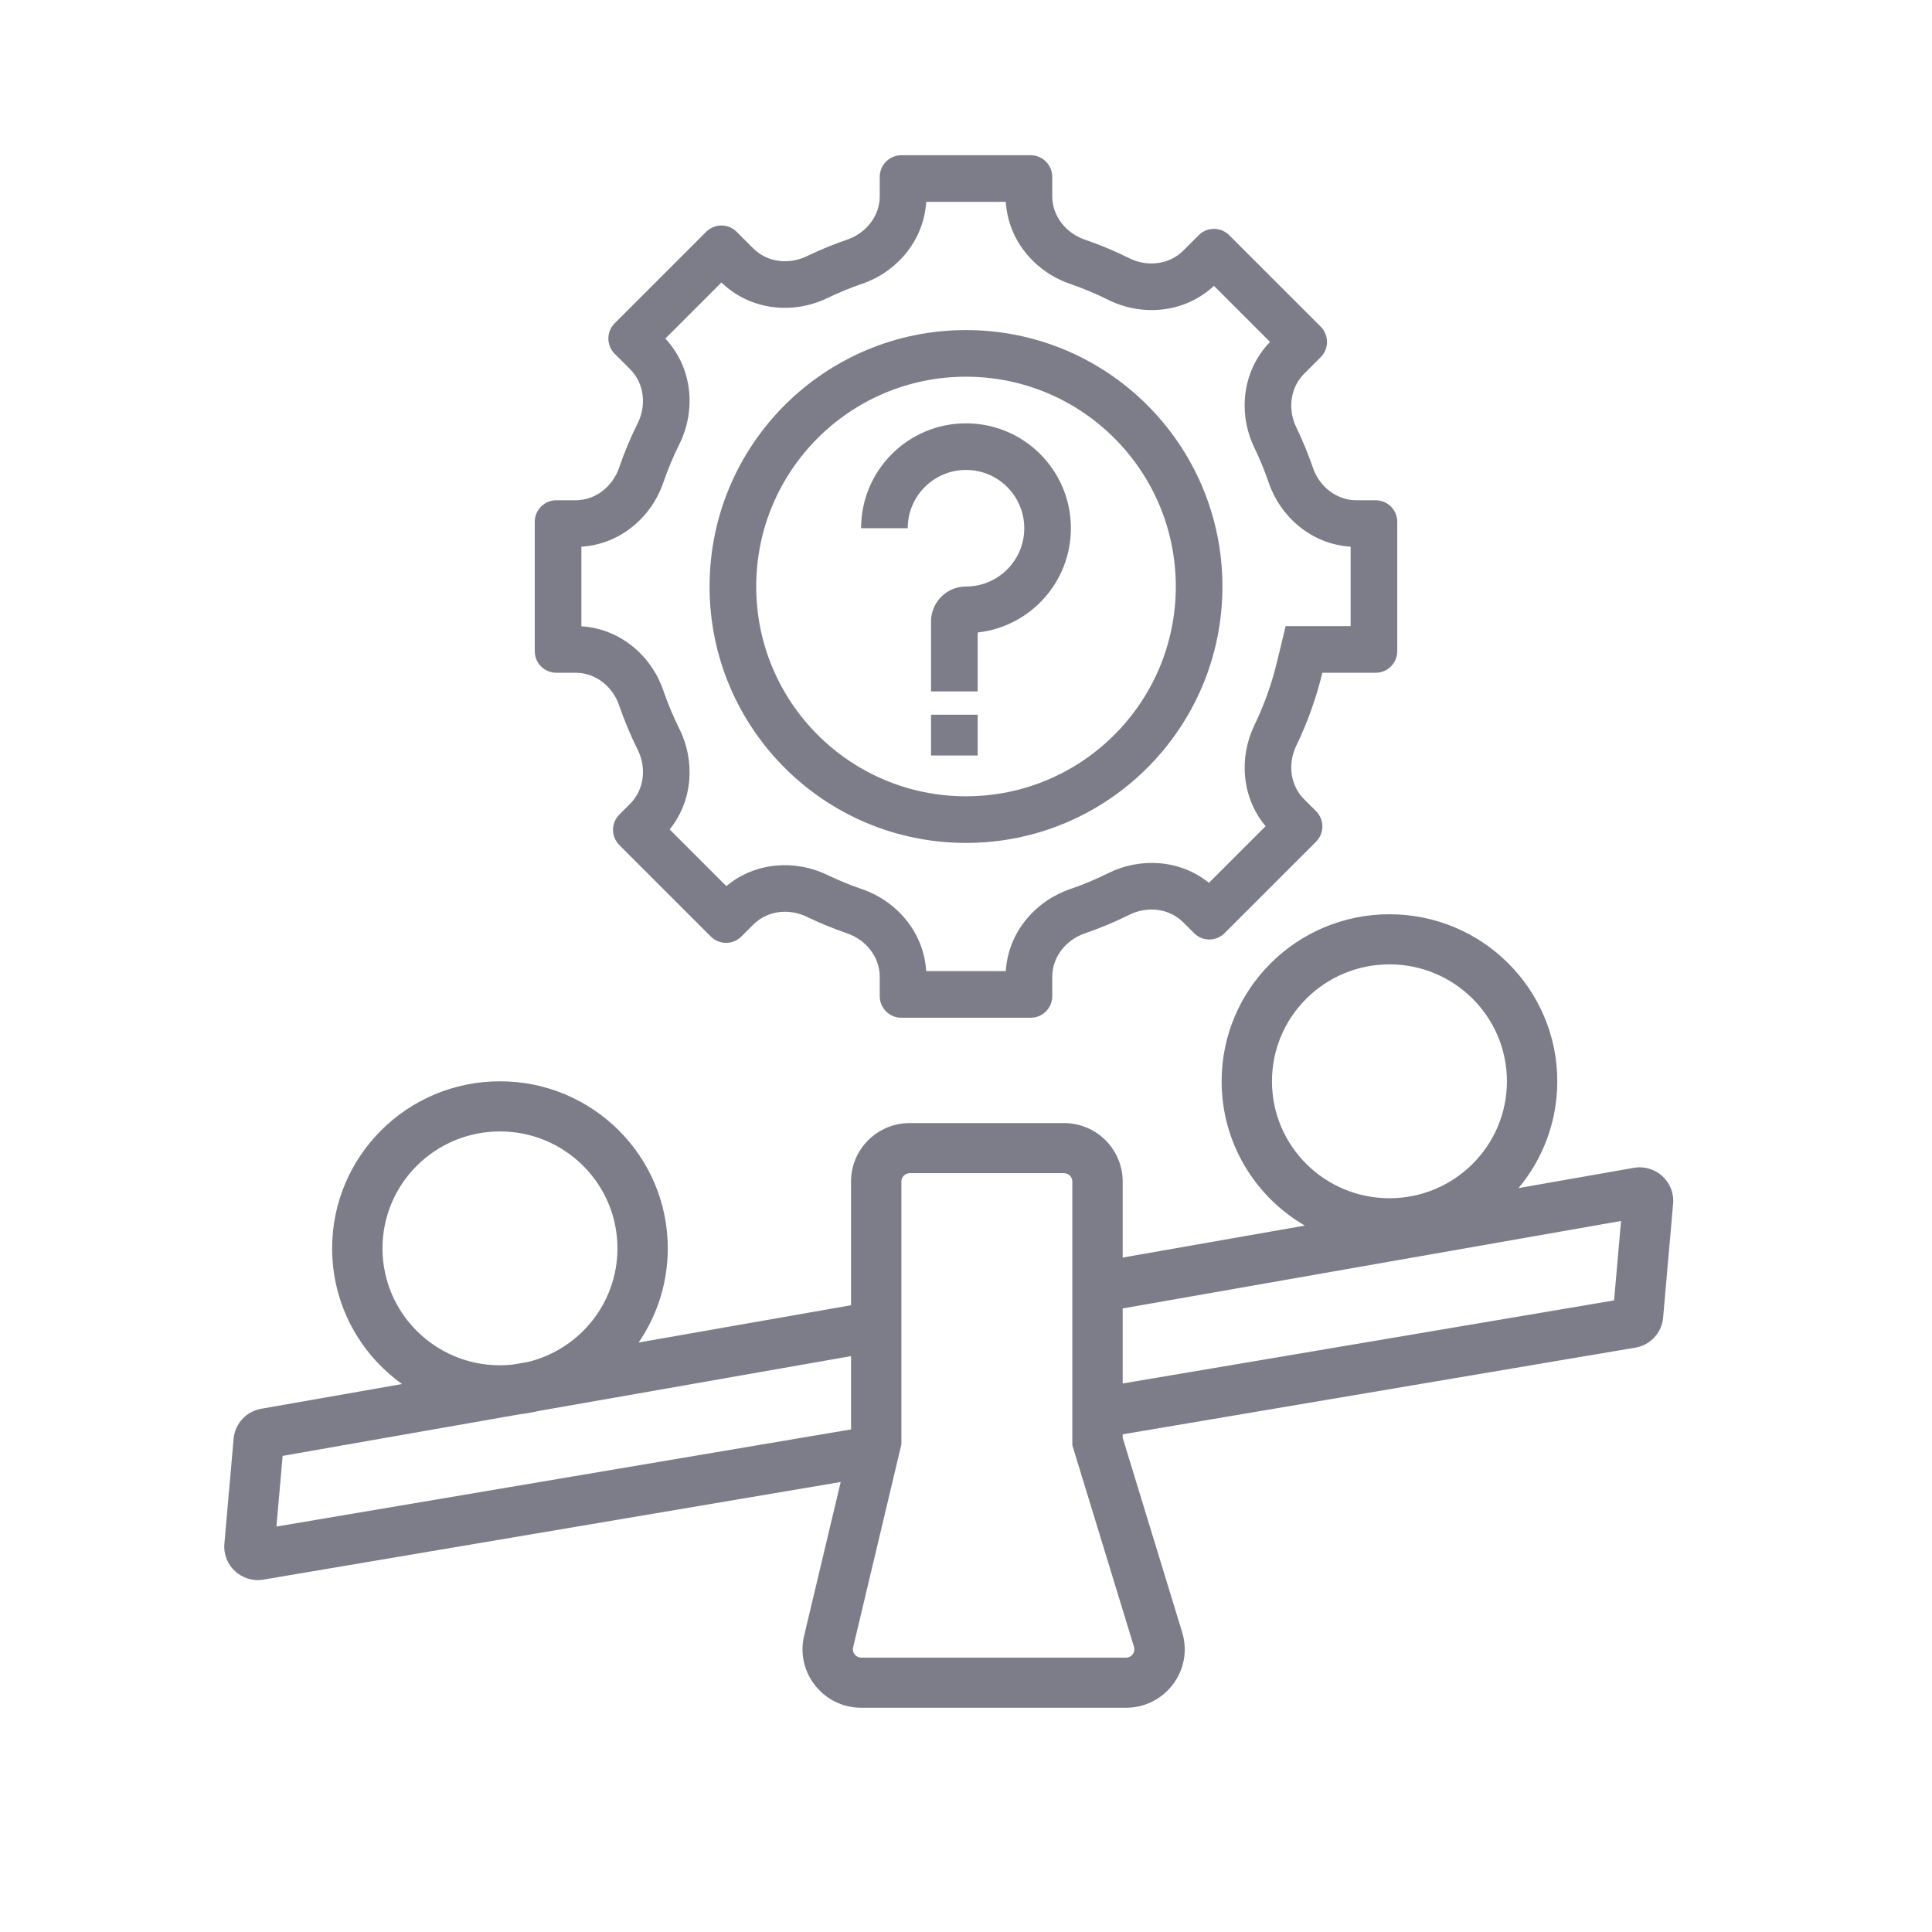 <svg width="112" height="112" viewBox="0 0 112 112" fill="none" xmlns="http://www.w3.org/2000/svg">
<path d="M56 34C57.866 34 59.378 32.487 59.378 30.622C59.378 28.756 57.866 27.243 56 27.243C54.134 27.243 52.622 28.756 52.622 30.622H49.919C49.919 27.263 52.642 24.541 56 24.541C59.358 24.541 62.081 27.263 62.081 30.622C62.081 33.752 59.716 36.33 56.676 36.666V40.081H53.973V36.027C53.973 34.907 54.88 34 56 34Z" fill="#7C7D88"/>
<path d="M53.973 43.797V41.432H56.676V43.797H53.973Z" fill="#7C7D88"/>
<path fill-rule="evenodd" clip-rule="evenodd" d="M56 48.865C64.21 48.865 70.865 42.21 70.865 34C70.865 25.79 64.21 19.135 56 19.135C47.79 19.135 41.135 25.79 41.135 34C41.135 42.21 47.79 48.865 56 48.865ZM56 46.162C62.717 46.162 68.162 40.717 68.162 34C68.162 27.283 62.717 21.838 56 21.838C49.283 21.838 43.838 27.283 43.838 34C43.838 40.717 49.283 46.162 56 46.162Z" fill="#7C7D88"/>
<path fill-rule="evenodd" clip-rule="evenodd" d="M79.75 39H76.658C76.302 40.476 75.793 41.892 75.146 43.23C74.647 44.264 74.786 45.519 75.599 46.331L76.293 47.025C76.781 47.514 76.781 48.305 76.293 48.793L70.989 54.096C70.501 54.585 69.71 54.585 69.222 54.096L68.594 53.469C67.773 52.648 66.501 52.515 65.461 53.033C64.633 53.445 63.775 53.805 62.89 54.108C61.797 54.483 61 55.472 61 56.627V57.75C61 58.44 60.44 59 59.75 59H52.25C51.56 59 51 58.44 51 57.75V56.627C51 55.472 50.203 54.483 49.11 54.108C48.308 53.833 47.526 53.511 46.77 53.146C45.736 52.647 44.481 52.786 43.669 53.599L42.975 54.292C42.486 54.781 41.695 54.781 41.207 54.292L35.904 48.989C35.415 48.501 35.415 47.71 35.904 47.221L36.531 46.594C37.352 45.773 37.485 44.501 36.967 43.461C36.555 42.633 36.195 41.775 35.892 40.89C35.517 39.797 34.528 39 33.373 39H32.25C31.56 39 31 38.44 31 37.75V30.25C31 29.56 31.56 29 32.25 29H33.373C34.528 29 35.517 28.203 35.892 27.11C36.195 26.225 36.555 25.367 36.967 24.539C37.485 23.499 37.352 22.227 36.531 21.406L35.634 20.509C35.146 20.021 35.146 19.229 35.634 18.741L40.937 13.438C41.425 12.95 42.217 12.95 42.705 13.438L43.669 14.401C44.481 15.214 45.736 15.353 46.77 14.854C47.526 14.489 48.308 14.167 49.11 13.892C50.203 13.518 51 12.528 51 11.373V10.25C51 9.56 51.56 9 52.25 9H59.75C60.44 9 61 9.56 61 10.25V11.373C61 12.528 61.797 13.518 62.89 13.892C63.775 14.195 64.633 14.555 65.461 14.967C66.501 15.485 67.773 15.352 68.594 14.531L69.491 13.634C69.979 13.146 70.771 13.146 71.259 13.634L76.562 18.937C77.05 19.425 77.05 20.217 76.562 20.705L75.599 21.669C74.786 22.481 74.647 23.736 75.146 24.77C75.511 25.526 75.833 26.308 76.108 27.11C76.483 28.203 77.472 29 78.627 29H79.75C80.44 29 81 29.56 81 30.25V37.75C81 38.44 80.44 39 79.75 39ZM78.297 36.297H74.53L74.031 38.366C73.721 39.653 73.276 40.888 72.713 42.054C71.838 43.864 71.943 46.19 73.369 47.895L70.084 51.179C68.367 49.794 66.05 49.72 64.256 50.614C63.534 50.973 62.785 51.287 62.014 51.551C60.063 52.22 58.45 54.002 58.307 56.297H53.693C53.55 54.002 51.937 52.22 49.986 51.551C49.286 51.312 48.605 51.031 47.946 50.713C46.136 49.839 43.81 49.943 42.105 51.369L38.821 48.084C40.206 46.367 40.28 44.05 39.386 42.256C39.027 41.534 38.713 40.785 38.449 40.014C37.78 38.063 35.998 36.45 33.703 36.307V31.692C35.998 31.55 37.78 29.937 38.449 27.986C38.713 27.215 39.027 26.466 39.386 25.744C40.331 23.847 40.194 21.367 38.57 19.627L41.822 16.376C43.545 18.042 46.033 18.211 47.946 17.287C48.605 16.969 49.286 16.688 49.986 16.449C51.937 15.78 53.55 13.998 53.693 11.703H58.307C58.45 13.998 60.063 15.78 62.014 16.449C62.785 16.713 63.534 17.027 64.256 17.387C66.153 18.331 68.633 18.194 70.373 16.57L73.624 19.822C71.958 21.545 71.789 24.033 72.713 25.946C73.031 26.605 73.312 27.286 73.551 27.986C74.22 29.937 76.002 31.55 78.297 31.692V36.297Z" fill="#7C7D88"/>
<path fill-rule="evenodd" clip-rule="evenodd" d="M88.03 68.875C89.433 67.196 90.277 65.038 90.277 62.684C90.277 57.336 85.921 53 80.548 53C75.174 53 70.819 57.336 70.819 62.684C70.819 66.252 72.757 69.369 75.642 71.049L65.083 72.902V68.495C65.083 66.623 63.558 65.105 61.678 65.105H52.74C50.86 65.105 49.335 66.623 49.335 68.495V75.666L37.021 77.827C38.088 76.273 38.712 74.393 38.712 72.368C38.712 67.02 34.357 62.684 28.983 62.684C23.61 62.684 19.254 67.02 19.254 72.368C19.254 75.608 20.852 78.476 23.307 80.234L15.143 81.667C14.276 81.819 13.619 82.532 13.543 83.406L13.008 89.492C12.897 90.756 14.015 91.783 15.272 91.571L48.736 85.913L46.615 94.83C46.109 96.958 47.731 99 49.929 99H65.273C67.56 99 69.197 96.801 68.531 94.624L65.083 83.348V83.149L94.799 78.125C95.672 77.978 96.335 77.263 96.412 76.385L96.992 69.777C97.104 68.509 95.976 67.48 94.716 67.701L88.03 68.875ZM80.548 69.463C84.309 69.463 87.358 66.428 87.358 62.684C87.358 58.94 84.309 55.905 80.548 55.905C76.786 55.905 73.737 58.94 73.737 62.684C73.737 66.428 76.786 69.463 80.548 69.463ZM65.083 80.202V75.852L93.974 70.781L93.57 75.386L65.083 80.202ZM31.219 81.796L49.335 78.616V82.865L16.025 88.496L16.385 84.399L30.143 81.984C30.509 81.941 30.868 81.878 31.219 81.796ZM30.614 78.952C33.588 78.225 35.794 75.553 35.794 72.368C35.794 68.624 32.745 65.59 28.983 65.59C25.222 65.59 22.173 68.624 22.173 72.368C22.173 76.112 25.222 79.147 28.983 79.147C29.235 79.147 29.483 79.134 29.728 79.107L30.614 78.952ZM52.74 68.01C52.472 68.01 52.254 68.227 52.254 68.495V83.734L49.456 95.499C49.383 95.803 49.615 96.095 49.929 96.095H65.273C65.6 96.095 65.834 95.781 65.739 95.469L62.164 83.781V68.495C62.164 68.227 61.946 68.01 61.678 68.01H52.74Z" fill="#7C7D88"/>
</svg>
